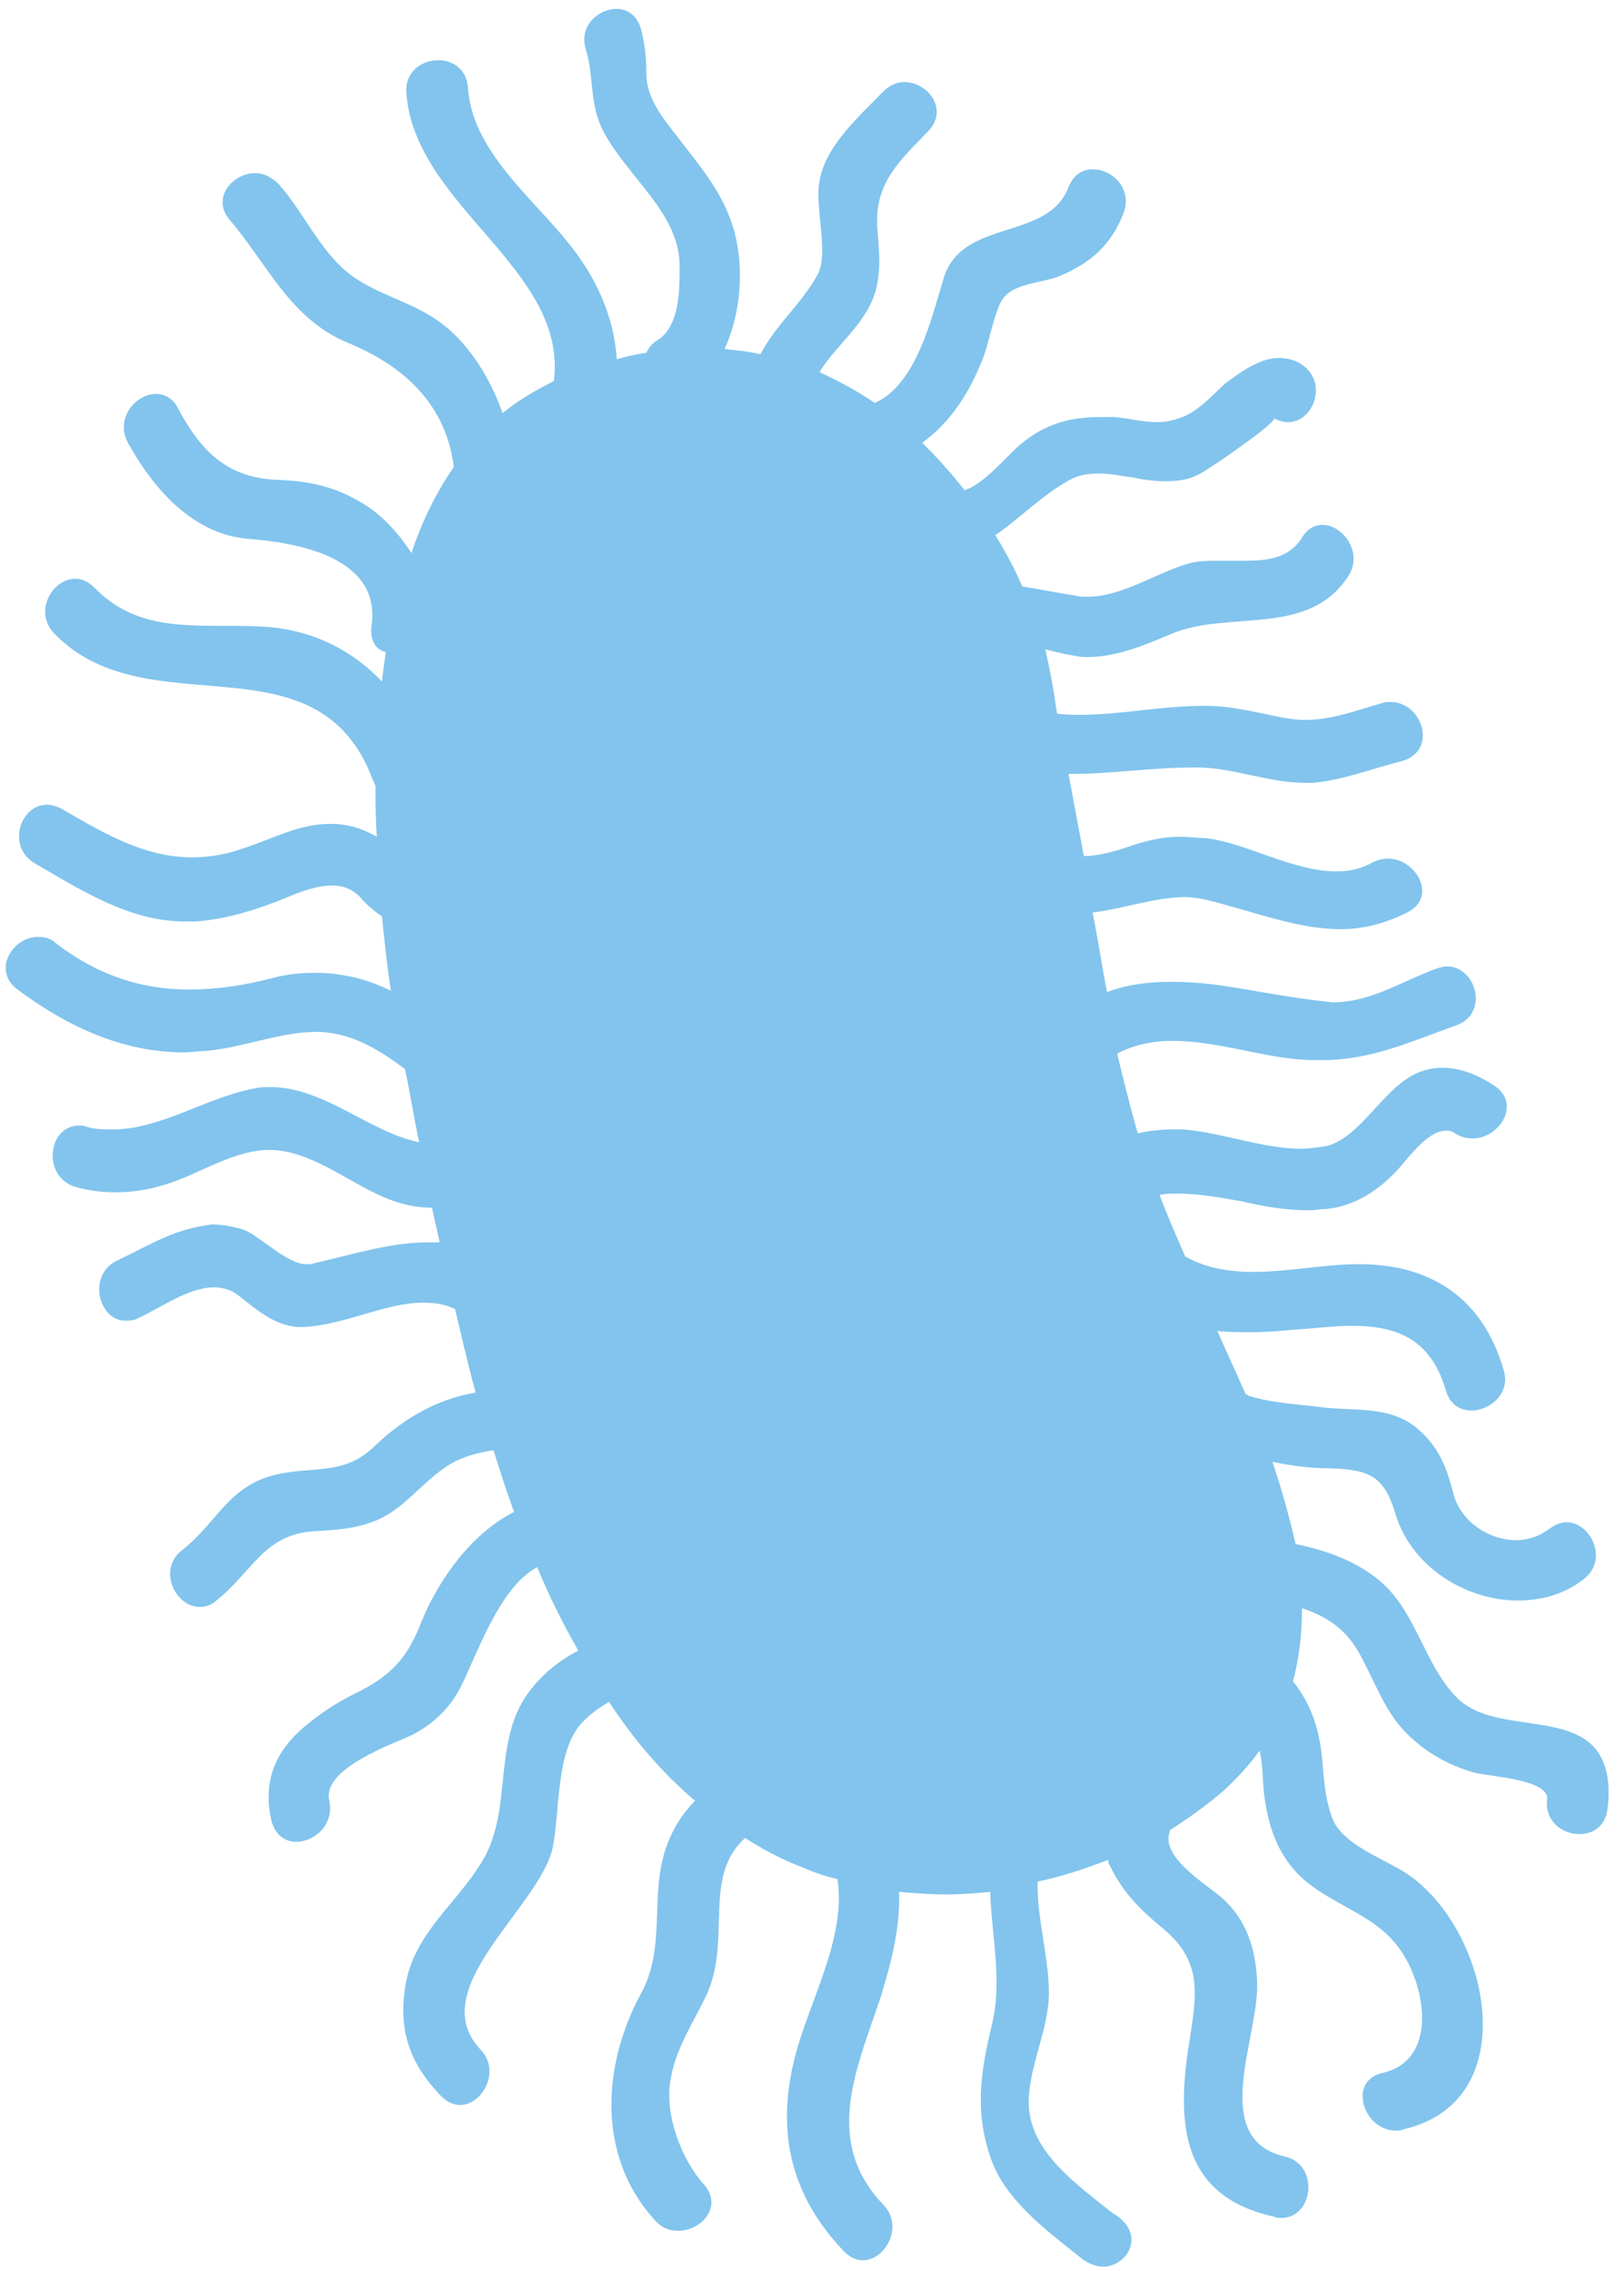<svg width="103" height="144" viewBox="0 0 103 144" fill="none" xmlns="http://www.w3.org/2000/svg">
<path d="M69.963 143.721C69.556 143.721 69.149 143.559 68.742 143.314C66.626 141.605 63.859 139.652 62.882 136.966C61.824 134.036 62.15 131.513 62.882 128.502C63.615 125.653 62.882 122.723 62.801 119.956C61.906 120.038 60.929 120.119 60.034 120.119C59.057 120.119 57.999 120.038 57.022 119.956C57.104 122.235 56.534 124.433 55.802 126.793C54.255 131.351 52.221 135.827 56.046 139.815C57.348 141.198 56.127 143.314 54.744 143.314C54.337 143.314 53.93 143.152 53.523 142.745C50.105 139.164 49.209 135.094 50.43 130.374C51.325 126.874 53.685 122.886 53.116 119.142C52.383 118.98 51.651 118.735 50.918 118.41C49.616 117.922 48.395 117.27 47.256 116.538C44.57 118.98 46.361 122.805 44.896 126.304C44.082 128.095 42.861 129.804 42.535 131.839C42.129 134.036 43.187 136.885 44.651 138.513C45.872 139.896 44.489 141.443 43.024 141.443C42.454 141.443 41.966 141.28 41.477 140.71C37.815 136.641 38.222 130.862 40.663 126.386C42.291 123.375 41.152 120.119 42.291 117.026C42.698 115.887 43.349 114.91 44.082 114.178C41.966 112.387 40.175 110.271 38.629 107.911C38.059 108.236 37.489 108.643 37.001 109.132C35.211 110.922 35.536 114.829 35.048 117.189C34.153 121.014 26.828 126.142 30.49 129.967C31.792 131.351 30.571 133.467 29.188 133.467C28.781 133.467 28.374 133.304 27.967 132.897C26.014 130.862 25.281 128.827 25.688 126.06C26.177 122.479 29.269 120.526 30.816 117.596C32.443 114.422 31.304 110.352 33.501 107.341C34.397 106.12 35.455 105.306 36.675 104.655C35.699 102.946 34.804 101.156 34.071 99.365C31.63 100.667 30.246 104.981 29.188 107.016C28.537 108.318 27.397 109.376 26.095 110.027C24.874 110.597 20.398 112.143 20.886 114.178C21.212 115.643 19.991 116.782 18.77 116.782C18.119 116.782 17.468 116.375 17.224 115.48C16.654 113.038 17.387 111.085 19.34 109.457C20.317 108.643 21.293 107.992 22.433 107.423C24.793 106.283 25.851 105.144 26.746 102.783C27.886 100.016 30.002 97.168 32.606 95.865C32.118 94.563 31.711 93.261 31.304 91.959C30.653 92.04 30.002 92.203 29.351 92.447C27.235 93.261 26.014 95.459 23.979 96.354C22.677 96.924 21.375 97.005 19.991 97.086C16.735 97.249 16.003 99.691 13.724 101.481C13.399 101.807 12.992 101.888 12.666 101.888C11.12 101.888 9.98 99.528 11.527 98.307C13.806 96.517 14.457 94.238 17.468 93.505C19.91 92.936 21.782 93.587 23.735 91.715C25.688 89.843 27.804 88.703 30.165 88.296C29.676 86.506 29.269 84.715 28.862 83.006C28.211 82.681 27.56 82.599 26.828 82.599C24.386 82.599 21.782 84.064 19.096 84.146C17.549 84.146 16.329 83.088 15.189 82.192C14.701 81.785 14.131 81.623 13.561 81.623C11.934 81.623 10.062 83.006 8.76 83.576C8.515 83.739 8.19 83.739 7.946 83.739C6.237 83.739 5.504 80.809 7.457 79.913C9.329 79.018 10.876 78.042 12.91 77.716C13.073 77.716 13.317 77.635 13.48 77.635C14.131 77.635 14.864 77.797 15.433 77.96C16.491 78.367 18.201 80.158 19.421 80.158C19.503 80.158 19.584 80.158 19.666 80.158C22.189 79.588 24.712 78.774 27.072 78.774C27.316 78.774 27.56 78.774 27.886 78.774C27.723 78.042 27.56 77.309 27.397 76.577C26.502 76.577 25.688 76.414 24.793 76.088C22.351 75.193 19.91 72.996 17.224 72.914C17.142 72.914 17.142 72.914 17.061 72.914C14.945 72.914 12.829 74.298 10.957 74.949C9.818 75.356 8.597 75.6 7.376 75.6C6.562 75.6 5.748 75.519 4.853 75.274C2.655 74.705 2.981 71.368 5.016 71.368C5.178 71.368 5.341 71.368 5.504 71.449C6.074 71.612 6.562 71.612 7.132 71.612C10.225 71.612 13.073 69.577 16.166 69.008C16.491 68.926 16.817 68.926 17.142 68.926C20.561 68.926 23.409 71.775 26.584 72.426C26.258 70.879 26.014 69.333 25.688 67.787C24.06 66.566 22.351 65.508 20.235 65.427C20.154 65.427 20.154 65.427 20.072 65.427C17.712 65.427 15.271 66.484 12.91 66.647C12.503 66.647 12.097 66.729 11.69 66.729C7.783 66.729 4.283 65.101 1.109 62.741C-0.519 61.52 0.784 59.404 2.411 59.404C2.818 59.404 3.225 59.485 3.551 59.811C6.318 61.927 9.085 62.741 12.015 62.741C13.724 62.741 15.433 62.497 17.305 62.008C18.201 61.764 19.096 61.683 19.991 61.683C21.7 61.683 23.328 62.09 24.793 62.822C24.549 61.276 24.386 59.648 24.223 58.102C23.735 57.776 23.247 57.369 22.84 56.881C22.27 56.311 21.7 56.148 21.049 56.148C20.154 56.148 19.259 56.474 18.445 56.799C16.491 57.613 14.538 58.264 12.422 58.427C12.178 58.427 11.934 58.427 11.69 58.427C8.271 58.427 5.178 56.474 2.249 54.765C0.377 53.707 1.272 51.021 2.981 51.021C3.225 51.021 3.551 51.102 3.876 51.265C6.806 52.974 9.248 54.358 12.178 54.358C13.236 54.358 14.294 54.195 15.433 53.788C17.224 53.218 18.933 52.242 20.886 52.242C21.049 52.242 21.212 52.242 21.293 52.242C22.433 52.323 23.165 52.649 23.898 53.056C23.816 51.916 23.816 50.858 23.816 49.8C23.735 49.719 23.735 49.556 23.654 49.474C20.154 40.034 9.411 46.3 3.469 40.196C2.086 38.813 3.307 36.697 4.772 36.697C5.178 36.697 5.585 36.859 5.992 37.266C9.166 40.522 13.236 39.383 17.387 39.789C20.154 40.115 22.433 41.336 24.223 43.208C24.305 42.557 24.386 41.906 24.467 41.336C23.898 41.254 23.409 40.603 23.572 39.627C24.142 35.313 18.852 34.418 15.84 34.174C12.259 33.929 9.736 31 8.108 28.07C7.295 26.523 8.597 24.977 9.899 24.977C10.387 24.977 10.957 25.221 11.283 25.872C12.748 28.639 14.457 30.348 17.712 30.43C19.584 30.511 21.131 30.837 22.677 31.732C24.06 32.465 25.2 33.685 26.095 35.069C26.746 33.116 27.642 31.244 28.781 29.616C28.293 25.628 25.607 23.186 22.026 21.721C18.363 20.175 16.98 16.757 14.538 13.908C13.399 12.524 14.782 10.978 16.166 10.978C16.735 10.978 17.224 11.222 17.712 11.711C19.421 13.664 20.479 16.35 22.677 17.733C24.467 18.873 26.502 19.28 28.211 20.663C29.839 21.965 31.141 24.082 31.874 26.198C32.85 25.384 33.99 24.733 35.129 24.163C36.024 17.001 26.258 13.094 25.77 5.851C25.688 4.549 26.746 3.816 27.804 3.816C28.7 3.816 29.595 4.386 29.676 5.525C29.92 9.513 33.664 12.443 36.024 15.373C37.815 17.571 38.954 20.094 39.117 22.779C39.687 22.617 40.338 22.454 40.989 22.372C41.152 22.047 41.315 21.803 41.722 21.559C43.105 20.663 43.105 18.384 43.105 16.919C43.105 14.722 41.803 13.094 40.501 11.466C39.605 10.327 38.629 9.188 38.059 7.885C37.408 6.258 37.652 4.793 37.164 3.165C36.675 1.619 37.978 0.561 39.117 0.561C39.768 0.561 40.419 0.967 40.663 1.863C40.908 2.839 40.989 3.653 40.989 4.63C40.989 6.176 41.966 7.397 42.861 8.537C44.407 10.571 45.954 12.28 46.605 14.803C47.175 17.001 47.012 19.849 45.954 22.128C46.768 22.21 47.5 22.291 48.233 22.454C49.209 20.582 50.756 19.361 51.814 17.489C52.627 16.106 51.651 13.176 51.976 11.466C52.383 9.188 54.499 7.397 55.964 5.851C56.371 5.444 56.86 5.2 57.348 5.2C58.813 5.2 60.197 6.909 58.894 8.292C57.104 10.164 55.476 11.548 55.639 14.396C55.72 15.617 55.883 16.757 55.639 17.977C55.232 20.338 53.116 21.721 51.976 23.593C53.197 24.163 54.418 24.814 55.476 25.547C58.162 24.407 59.139 19.931 59.871 17.571C61.092 13.827 66.463 15.292 67.766 11.873C68.091 11.06 68.661 10.734 69.312 10.734C70.533 10.734 71.835 11.955 71.265 13.501C70.451 15.617 69.068 16.757 67.033 17.571C65.894 17.977 64.022 17.977 63.452 19.198C62.882 20.419 62.72 21.965 62.15 23.186C61.336 25.14 60.115 26.93 58.487 28.07C59.464 29.046 60.359 30.023 61.173 31.081C62.475 30.674 63.94 28.802 64.754 28.151C66.301 26.849 67.928 26.442 69.8 26.442C70.044 26.442 70.37 26.442 70.614 26.442C71.672 26.523 72.486 26.767 73.381 26.767C73.87 26.767 74.277 26.686 74.765 26.523C75.904 26.198 76.881 25.058 77.695 24.326C78.672 23.593 79.892 22.698 81.113 22.698C81.52 22.698 82.008 22.779 82.415 23.023C84.287 24.082 83.392 26.767 81.683 26.767C81.439 26.767 81.113 26.686 80.788 26.523C81.113 26.686 76.8 29.697 75.986 30.104C75.335 30.43 74.684 30.511 73.951 30.511C73.219 30.511 72.567 30.43 71.835 30.267C71.103 30.186 70.451 30.023 69.719 30.023C69.068 30.023 68.417 30.104 67.847 30.43C66.056 31.407 64.591 32.953 63.127 33.929C63.778 34.987 64.347 36.046 64.836 37.185C65.894 37.348 67.033 37.592 68.172 37.755C68.417 37.836 68.661 37.836 68.986 37.836C71.184 37.836 73.381 36.29 75.416 35.72C75.986 35.557 76.637 35.557 77.288 35.557C77.532 35.557 77.858 35.557 78.102 35.557C78.346 35.557 78.672 35.557 78.916 35.557C80.381 35.557 81.764 35.395 82.578 34.092C82.904 33.523 83.392 33.278 83.88 33.278C85.183 33.278 86.485 35.069 85.508 36.534C82.985 40.441 77.939 38.65 74.277 40.196C72.567 40.929 70.777 41.661 68.986 41.661C68.742 41.661 68.498 41.661 68.172 41.58C67.603 41.498 66.952 41.336 66.301 41.173C66.545 42.312 66.789 43.452 66.952 44.673C66.952 44.835 67.033 45.08 67.033 45.242C67.521 45.324 68.01 45.324 68.498 45.324C71.103 45.324 73.626 44.754 76.393 44.754H76.474C78.102 44.754 79.648 45.161 81.276 45.486C81.764 45.568 82.253 45.649 82.741 45.649C84.45 45.649 85.915 45.08 87.624 44.591C87.787 44.51 88.031 44.51 88.194 44.51C90.229 44.51 91.205 47.603 88.926 48.254C86.973 48.742 85.183 49.474 83.229 49.637C83.067 49.637 82.904 49.637 82.741 49.637C81.602 49.637 80.462 49.393 79.323 49.149C78.183 48.905 77.044 48.661 75.904 48.661H75.823C73.056 48.661 70.533 49.068 68.01 49.068C67.928 49.068 67.847 49.068 67.766 49.068C68.091 50.777 68.417 52.567 68.742 54.276H68.824C69.963 54.276 71.509 53.707 72.242 53.462C73.137 53.218 73.951 53.056 74.765 53.056C75.335 53.056 75.904 53.137 76.474 53.137C79.079 53.462 82.008 55.253 84.776 55.253C85.59 55.253 86.322 55.09 87.055 54.683C87.38 54.521 87.706 54.439 88.031 54.439C89.822 54.439 91.205 56.881 89.252 57.858C87.787 58.59 86.403 58.916 85.02 58.916C82.253 58.916 79.485 57.776 76.474 57.044C76.067 56.962 75.579 56.881 75.172 56.881C73.3 56.881 71.265 57.613 69.312 57.858V57.939C69.638 59.567 69.882 61.194 70.207 62.904C71.509 62.415 72.893 62.252 74.277 62.252C75.335 62.252 76.393 62.334 77.532 62.497C79.648 62.822 81.683 63.229 83.799 63.473C84.043 63.473 84.287 63.555 84.531 63.555C86.892 63.555 88.845 62.252 91.043 61.438C91.287 61.357 91.531 61.276 91.775 61.276C93.647 61.276 94.461 64.287 92.345 65.02C89.171 66.159 86.892 67.217 83.799 67.217C83.229 67.217 82.66 67.217 82.008 67.136C79.648 66.891 76.962 65.996 74.358 65.996C73.137 65.996 71.916 66.24 70.858 66.81C71.265 68.519 71.672 70.147 72.16 71.856C72.893 71.693 73.626 71.612 74.439 71.612C74.602 71.612 74.846 71.612 75.009 71.612C77.369 71.775 80.055 72.833 82.497 72.833C83.067 72.833 83.555 72.751 84.124 72.67C86.078 72.182 87.461 69.577 89.171 68.438C89.984 67.868 90.798 67.705 91.531 67.705C92.67 67.705 93.81 68.194 94.786 68.845C96.495 69.984 95.112 72.182 93.403 72.182C92.996 72.182 92.67 72.1 92.263 71.856C92.1 71.693 91.856 71.693 91.694 71.693C90.473 71.693 89.171 73.647 88.519 74.298C87.38 75.519 85.834 76.495 84.124 76.658C83.718 76.658 83.392 76.739 82.985 76.739C81.52 76.739 80.136 76.495 78.753 76.17C77.369 75.925 75.986 75.681 74.684 75.681C74.277 75.681 73.951 75.681 73.544 75.763C74.032 77.065 74.602 78.367 75.172 79.669C76.474 80.402 77.939 80.646 79.485 80.646C81.683 80.646 84.043 80.158 86.078 80.158C86.159 80.158 86.159 80.158 86.241 80.158C90.798 80.158 94.054 82.355 95.356 86.832C95.844 88.296 94.542 89.436 93.321 89.436C92.589 89.436 91.938 89.029 91.694 88.134C90.717 84.797 88.438 84.064 85.752 84.064C84.613 84.064 83.392 84.227 82.09 84.308C81.195 84.39 80.299 84.471 79.404 84.471C78.672 84.471 77.939 84.471 77.207 84.39C77.776 85.692 78.427 87.076 78.997 88.378C79.16 88.459 79.241 88.541 79.323 88.541C80.706 88.948 82.171 89.029 83.555 89.192C85.671 89.517 88.194 89.029 89.984 90.657C91.287 91.796 91.775 93.098 92.182 94.726C92.67 96.517 94.461 97.656 96.17 97.656C96.902 97.656 97.635 97.412 98.286 96.924C98.612 96.679 99.019 96.517 99.344 96.517C100.89 96.517 102.03 98.877 100.483 100.098C99.263 101.074 97.798 101.481 96.251 101.481C92.914 101.481 89.496 99.284 88.519 96.028C87.787 93.587 86.892 93.18 84.287 93.098C83.067 93.098 81.927 92.936 80.706 92.691C81.276 94.4 81.764 96.11 82.171 97.9C84.124 98.307 85.996 98.958 87.543 100.26C89.822 102.214 90.31 105.469 92.345 107.585C94.217 109.539 97.798 108.888 100.077 110.027C101.948 110.922 102.193 112.957 101.948 114.747C101.786 115.805 101.053 116.294 100.158 116.294C99.1 116.294 97.96 115.48 98.123 114.096C98.286 112.794 94.298 112.631 93.484 112.387C91.775 111.899 90.391 111.085 89.171 109.864C87.787 108.481 87.136 106.446 86.159 104.737C85.264 103.19 84.043 102.458 82.578 101.97C82.578 103.516 82.415 105.062 82.008 106.609C82.985 107.829 83.555 109.213 83.799 111.004C83.962 112.387 83.962 113.771 84.45 115.154C85.02 116.945 87.787 117.84 89.252 118.817C94.461 122.316 96.821 133.222 89.008 135.013C88.845 135.094 88.682 135.094 88.519 135.094C86.485 135.094 85.427 131.92 87.706 131.432C91.531 130.537 90.31 125.084 88.275 122.968C86.566 121.096 83.799 120.526 82.09 118.573C80.95 117.27 80.462 115.724 80.218 114.096C80.055 113.12 80.136 112.062 79.892 111.004C79.241 111.899 78.427 112.794 77.532 113.608C76.474 114.503 75.335 115.317 74.195 116.05V116.131C73.544 117.759 76.637 119.549 77.532 120.363C79.079 121.747 79.648 123.619 79.73 125.653C79.892 129.072 76.637 135.583 81.439 136.722C83.718 137.21 83.311 140.629 81.276 140.629C81.113 140.629 80.95 140.629 80.788 140.547C74.928 139.245 74.602 134.687 75.416 129.56C75.904 126.467 76.311 124.351 73.707 122.235C72.242 121.014 71.184 119.956 70.37 118.247C70.289 118.166 70.289 118.084 70.289 117.922C68.824 118.491 67.359 118.98 65.812 119.305C65.731 121.828 66.789 125.002 66.463 127.281C66.219 129.234 65.324 131.106 65.243 133.141C65.161 136.397 68.335 138.513 70.533 140.303C72.812 141.605 71.509 143.721 69.963 143.721Z" fill="#82C4ED"/>
</svg>
